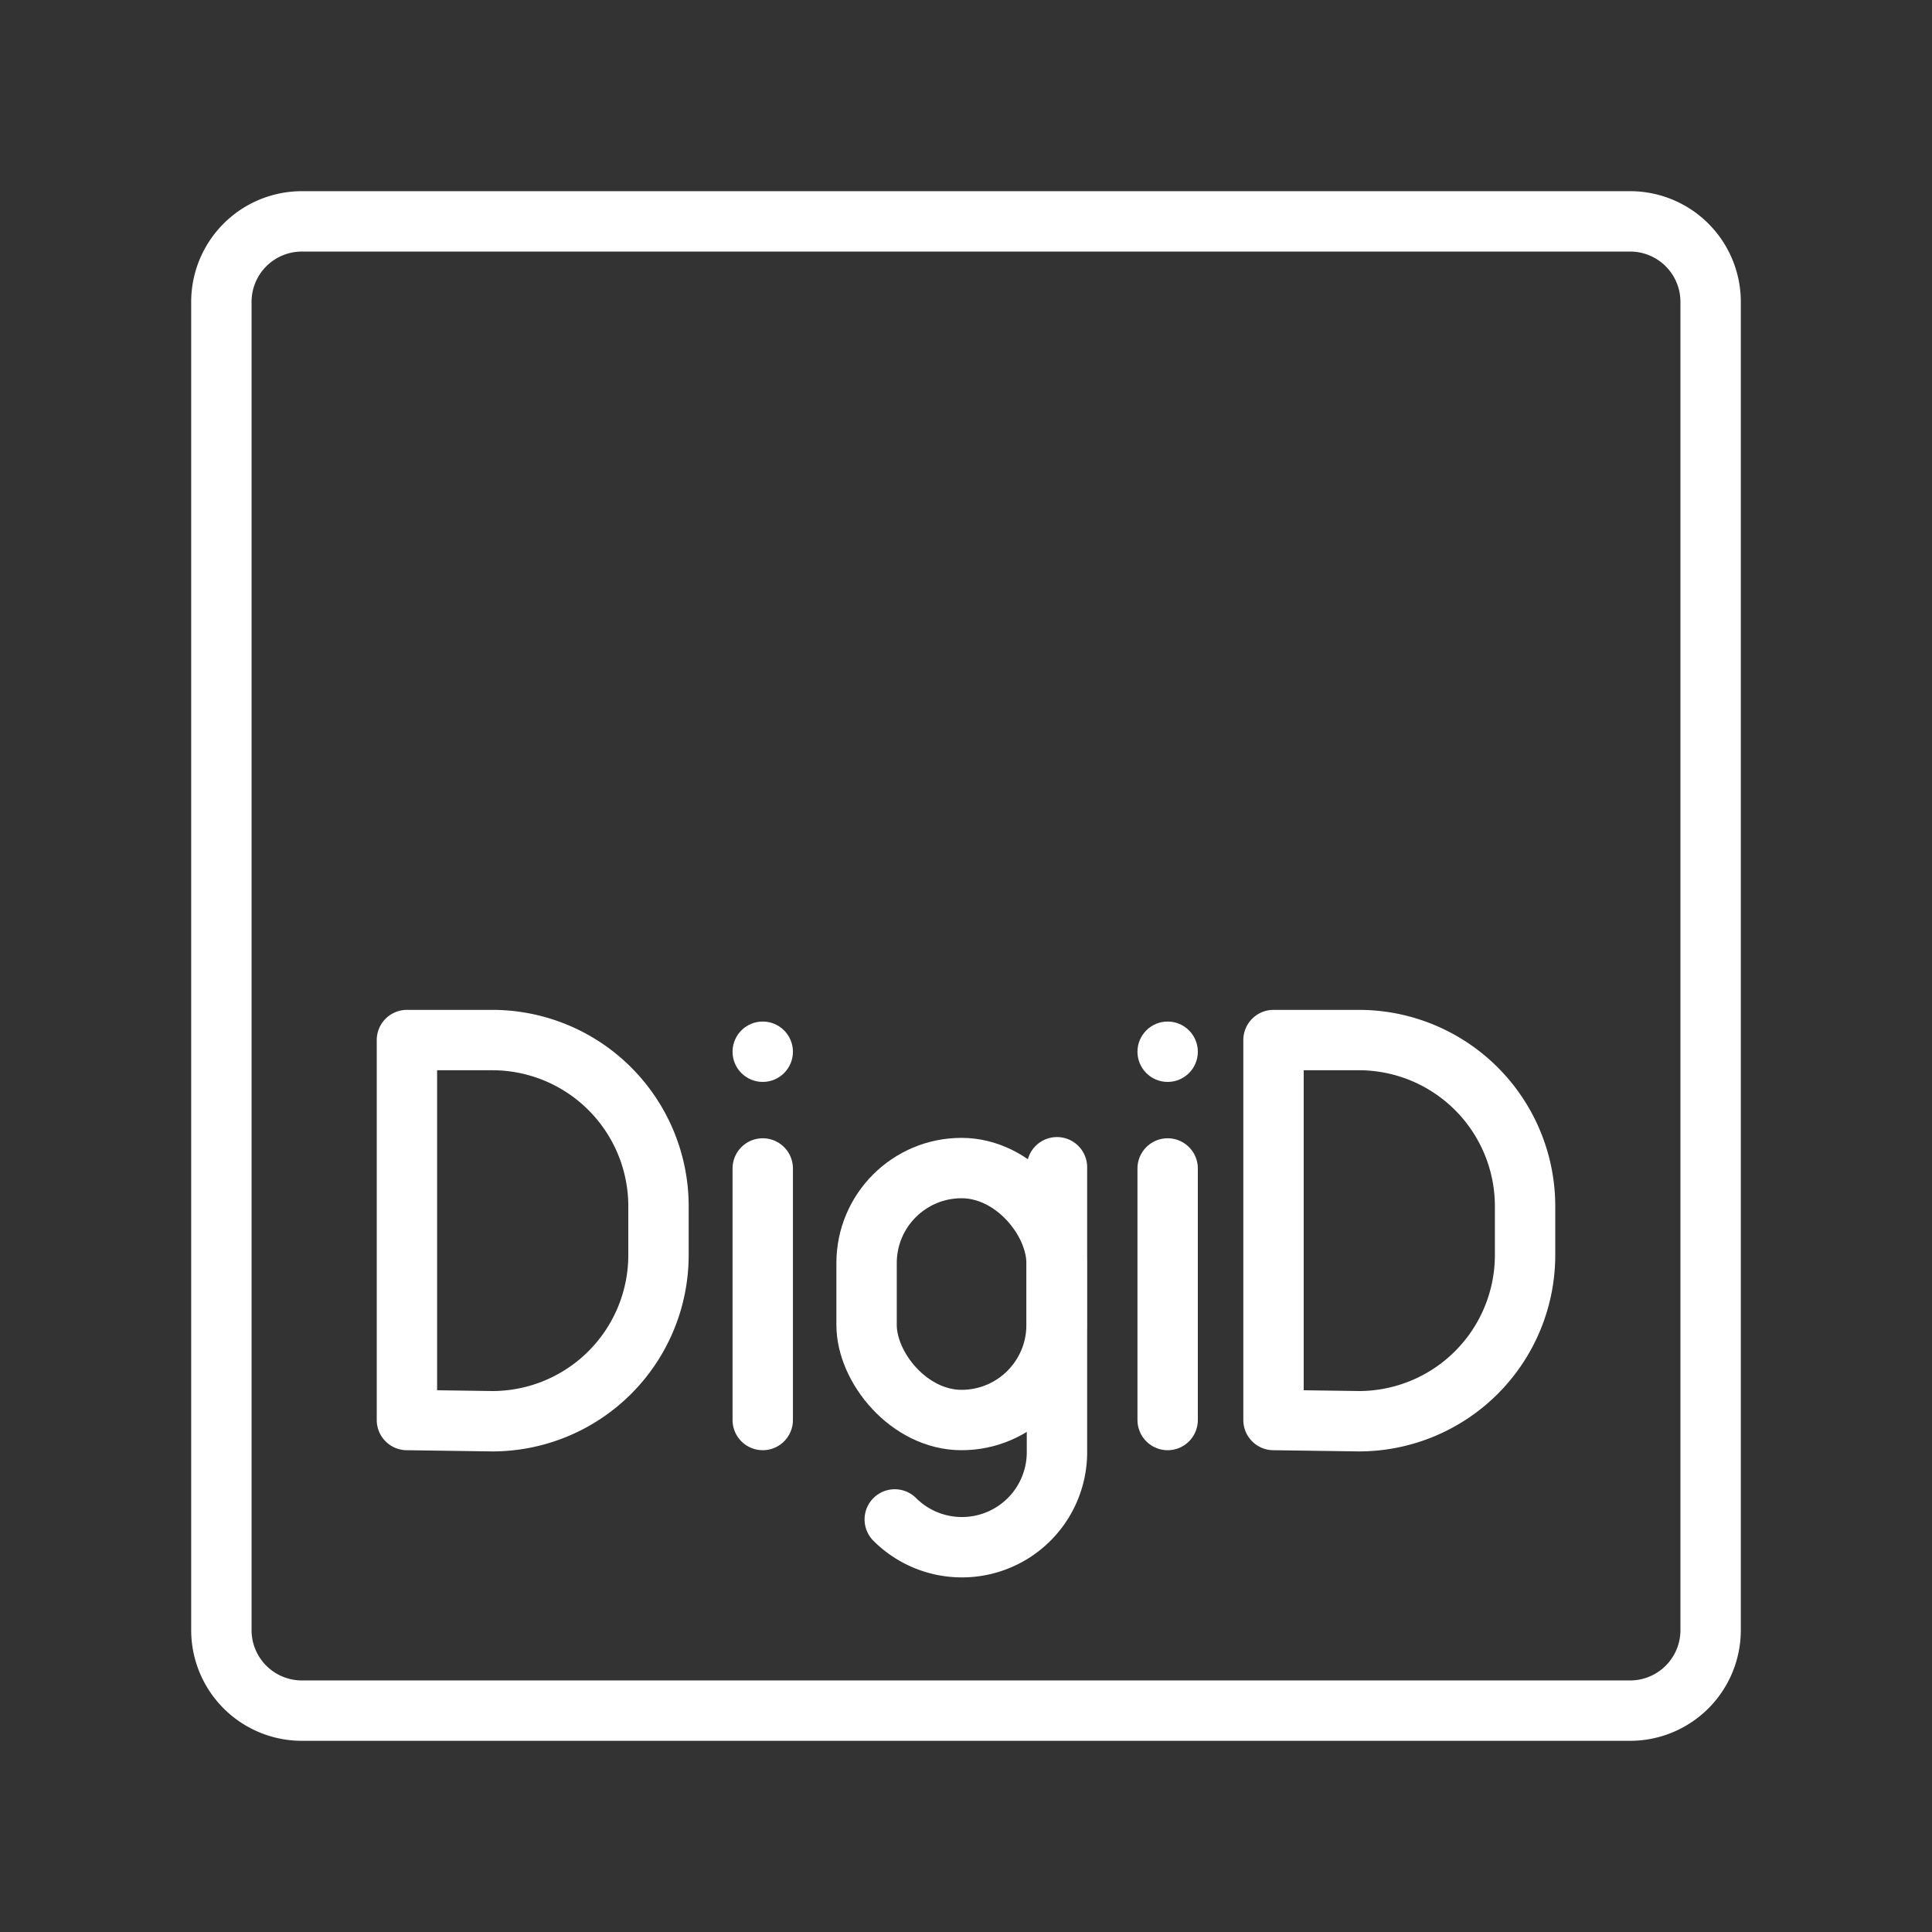 <ns0:svg xmlns:ns0="http://www.w3.org/2000/svg" viewBox="0 0 48 48" style="stroke-width:1.5px"><ns0:rect x="0" y="0" width="48" height="48" fill="#333333" stroke="none"/><ns0:defs style="stroke-width:1.5px"><ns0:style style="stroke-width:1.5px">.a{fill:none;stroke:#fff;stroke-linecap:round;stroke-linejoin:round;}.b{fill:#fff;}</ns0:style></ns0:defs><ns0:path class="a" d="M40.5,5.5H7.5a2,2,0,0,0-2,2v33a2,2,0,0,0,2,2h33a2,2,0,0,0,2-2V7.5A2,2,0,0,0,40.5,5.5Z" style="stroke-width:1.5px" /><ns0:path class="a" d="M10.11,35.28V25.84h2.12A4.13,4.13,0,0,1,16.36,30v1.18a4.13,4.13,0,0,1-4.13,4.13Z" style="stroke-width:1.5px" /><ns0:path class="a" d="M31.64,35.28V25.84h2.12A4.13,4.13,0,0,1,37.89,30v1.18a4.13,4.13,0,0,1-4.13,4.13Z" style="stroke-width:1.5px" /><ns0:path class="a" d="M26.26,29v7.08a2.36,2.36,0,0,1-2.36,2.36h0a2.36,2.36,0,0,1-1.67-.69" style="stroke-width:1.5px" /><ns0:rect class="a" x="21.54" y="29.03" width="4.72" height="6.26" rx="2.36" transform="translate(47.79 64.31) rotate(-180)" style="stroke-width:1.5px" /><ns0:circle class="b" cx="18.95" cy="26.13" r="0.75" style="stroke-width:1.5px" /><ns0:line class="a" x1="18.95" y1="29.03" x2="18.95" y2="35.28" style="stroke-width:1.5px" /><ns0:circle class="b" cx="29.01" cy="26.13" r="0.75" style="stroke-width:1.5px" /><ns0:line class="a" x1="29.01" y1="29.03" x2="29.01" y2="35.28" style="stroke-width:1.5px" /></ns0:svg>